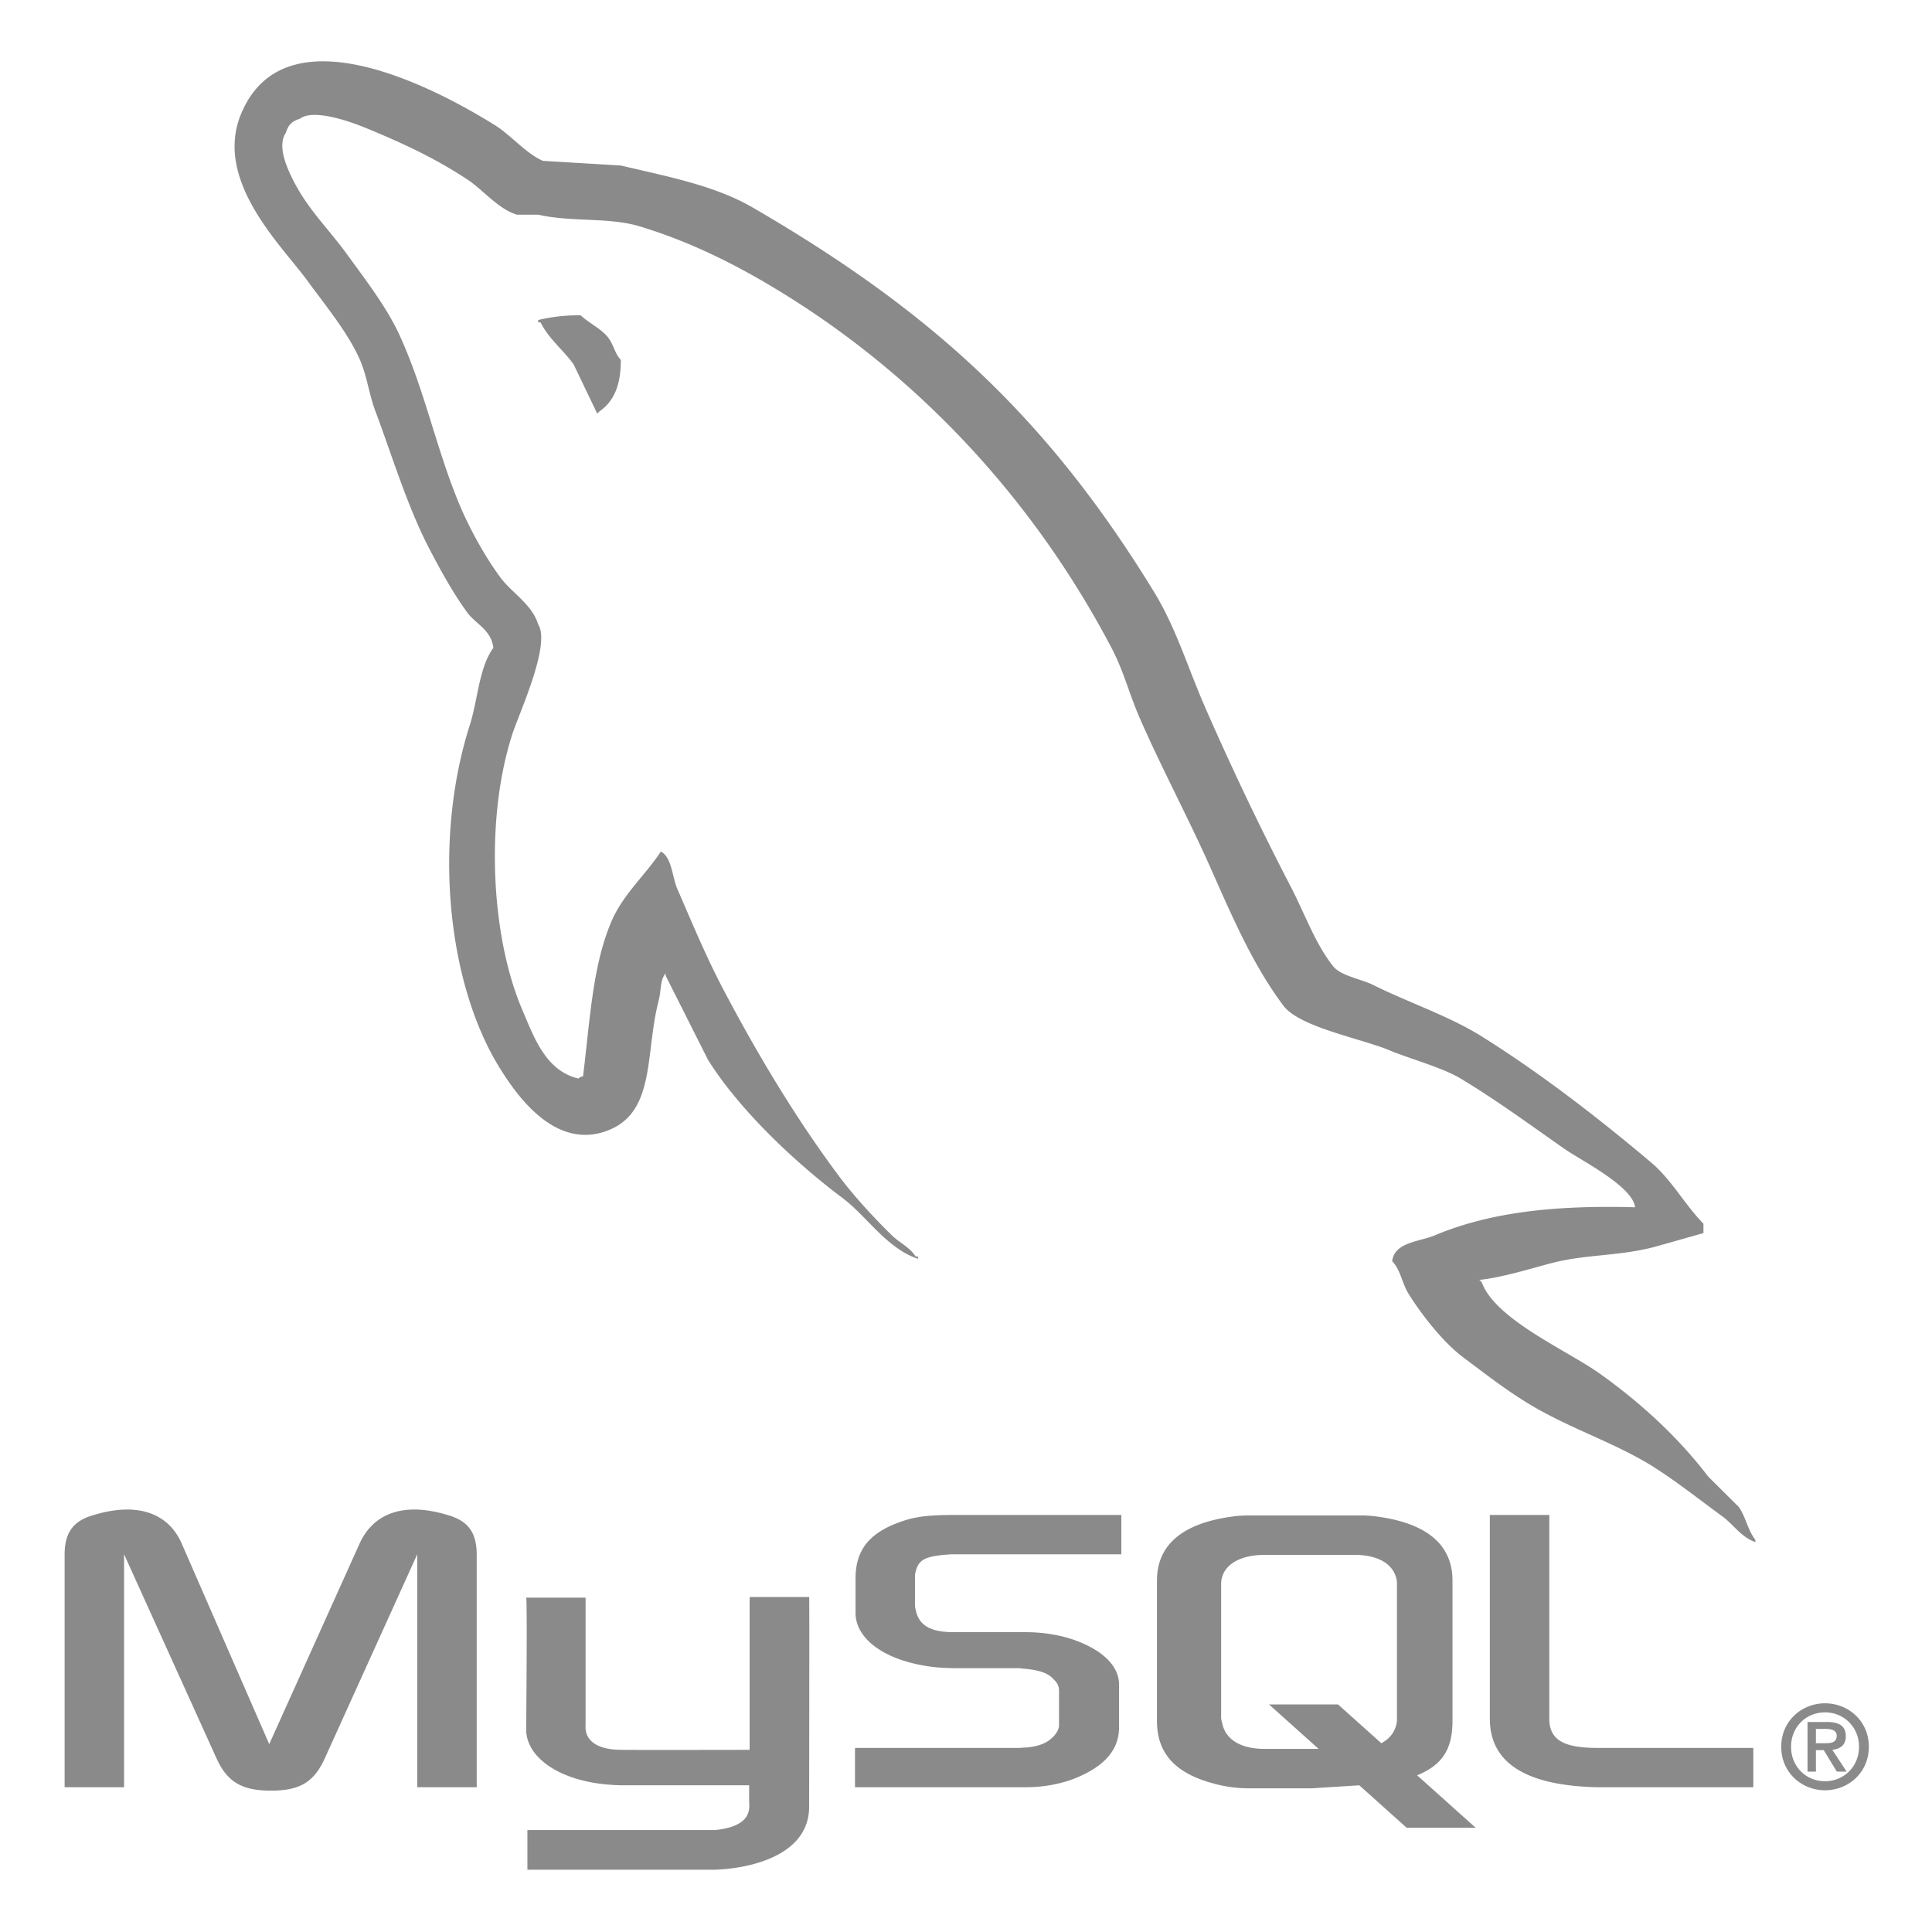 <?xml version="1.0" standalone="no"?><!DOCTYPE svg PUBLIC "-//W3C//DTD SVG 1.1//EN" "http://www.w3.org/Graphics/SVG/1.1/DTD/svg11.dtd"><svg t="1567749999297" class="icon" viewBox="0 0 1024 1024" version="1.1" xmlns="http://www.w3.org/2000/svg" p-id="4896" width="64" height="64" xmlns:xlink="http://www.w3.org/1999/xlink"><defs><style type="text/css"></style></defs><path d="M316.546 219.234l-12.487-26.057c-5.424-7.659-13.129-13.394-17.537-22.32h-1.237v-1.252a90.215 90.215 0 0 1 22.514-2.471c4.514 4.323 11.401 7.253 14.979 12.394 2.694 3.867 3.145 7.927 6.271 11.2 0.022 13.203-3.492 21.863-11.266 27.272l-1.237 1.234z m560.081 558.383c-20.696-13.024-44.73-20.452-66.236-33.497-12.115-7.322-23.737-16.348-35.006-24.814-10.35-7.75-21.927-22.466-28.788-33.502-3.538-5.759-4.254-12.702-8.726-17.37 1.322-10.138 14.326-10.229 22.49-13.634 28.727-12.028 62.308-16.11 106.274-14.918-1.343-11.2-28.613-24.799-37.501-31.001-17.755-12.42-36.103-25.898-55.012-37.257-9.9-5.902-27.058-10.483-37.499-14.873-14.936-6.25-47.76-12.315-56.272-23.578-16.174-21.428-27.315-47.44-38.751-73.208-11.465-25.815-25.99-53-37.538-79.418-5.69-13.068-8.467-24.881-14.982-37.233-40.293-76.663-99.214-140.946-171.255-186.103-23.663-14.831-49.72-28.462-78.789-37.236-16.433-4.95-36.144-2.166-53.751-6.184h-11.266c-9.833-2.885-18.087-13.243-26.272-18.63-16.957-11.174-33.693-19.04-53.738-27.287-7.554-3.126-27.745-10.51-34.993-4.973-4.278 1.39-6.168 3.174-7.511 7.447-4.236 6.338-0.369 16.195 2.495 22.32 8.03 17.344 19.626 27.872 29.995 42.207 9.358 12.92 20.762 27.66 27.509 42.203 14.111 30.423 20.364 64.18 33.743 94.315 5.164 11.51 12.577 24.71 20.016 34.739 6.012 8.078 16.766 14.201 19.977 24.796 6.837 10.642-9.99 46.83-13.73 58.319-14.384 44.44-11.35 106.579 4.998 145.2 6.468 15.242 12.588 33.045 30.03 37.188 1.26-0.953 0.276-0.433 2.49-1.213 3.691-29.749 4.994-58.401 14.981-81.895 6.272-14.716 18.17-24.775 26.272-37.235 5.945 3.389 5.876 13.291 8.721 19.868 7.39 16.977 15.027 35.407 23.775 52.106 18.347 34.974 38.47 68.563 61.27 99.259 8.07 10.921 18.95 22.753 28.719 32.288 4.19 4.035 9.276 6.123 12.527 11.137h1.242v1.263c-16.805-5.711-27.005-22.532-40.014-32.265-25.033-18.758-54.598-46.614-71.258-73.207l-22.487-44.662v-1.258c-3.129 4.14-2.15 8.681-3.755 14.889-7.079 27.31-1.54 58.25-26.264 68.234-28.226 11.42-48.767-18.365-57.5-32.256-28.437-45.251-35.775-121.259-16.242-182.415 4.326-13.57 4.762-30.224 12.488-40.948-1.264-9.618-9.138-12.373-13.761-18.584-7.485-10.183-14.045-22.145-19.998-33.52C216 268.753 208.099 242.327 199 218.016c-3.694-9.857-4.45-19.215-8.774-28.53-6.556-14.196-18.302-28.332-27.485-40.946-13.068-17.994-49.654-52.629-34.998-88.1 23.228-56.227 103.667-13.46 135.024 6.187 7.856 4.95 16.585 15.154 25.006 18.628l41.26 2.471c25.616 6.035 49.887 10.643 70.017 22.32 94.658 54.991 155.753 110.9 212.521 203.52 11.837 19.3 18.021 40.513 27.488 62.05a1586.25 1586.25 0 0 0 45.033 94.288c7.484 14.327 12.784 29.919 22.487 42.207 4.106 5.188 15.022 6.82 21.259 9.947 18.493 9.252 40.056 16.33 57.512 27.27 31.479 19.711 62.002 43.358 90.01 67 10.685 9.069 17.697 22.272 27.509 32.26v4.97c-8.75 2.474-17.506 4.974-26.267 7.423-19.411 4.998-36.195 3.692-54.99 8.682-11.177 2.999-25.402 7.391-37.518 8.731l1.261 1.216c7.123 19.756 45.423 36.195 62.528 48.417 21.426 15.263 41.596 33.652 57.491 54.579l16.261 16.15c3.695 5.281 4.708 12.272 8.758 17.375v1.213c-7.667-2.691-11.624-9.382-17.521-13.655-11.922-8.66-24.038-18.344-36.257-26.051l0.011-0.021z m-215.149 25.6h59.805c3.042 0 5.757 0.204 8.796 0.616 26.412 3.604 39.772 15.061 39.772 33.944v74.312c0 15.314-5.668 23.515-18.742 28.854l31.028 27.812h-36.578l-25.101-22.506-25.285 1.6h-33.697a69.97 69.97 0 0 1-18.515-2.62c-20.035-5.414-29.751-15.865-29.751-33.135V837.78c0-18.886 13.36-30.34 39.762-33.947a59.497 59.497 0 0 1 8.512-0.61h-0.006v-0.006z m-14.257 107.07c0 1.003 0.295 2.007 0.61 3.2 1.816 8.648 10.011 13.465 22.453 13.465h28.62l-26.287-23.563h36.577l22.934 20.553c4.227-2.24 7.009-5.664 7.988-10.043 0.292-1.003 0.292-2.006 0.292-3.012v-71.3c0-0.801 0-1.818-0.292-2.813-1.815-8.042-10.024-12.66-22.169-12.66h-47.66c-13.96 0-23.063 6.025-23.063 15.473v70.7h-0.003z m-145.89-86.281c-11.219 0.987-14.557 2.794-16.065 9.21-0.308 1.013-0.308 1.817-0.308 2.613v14.239c0 0.993 0 1.789 0.308 2.792 1.508 8.434 7.572 12.23 20.293 12.23h38.164c9.4 0 19.098 1.597 26.97 4.61 14.85 5.613 22.416 14.04 22.416 23.044V915.6c0 11.025-6.66 19.438-20.293 25.654-8.18 3.819-18.488 6.017-29.088 6.017h-90.562v-20.848h86.926c1.224 0 2.132-0.19 3.347-0.19 6.054-0.41 10.598-2.01 13.323-4.417 3.031-2.41 4.539-5.202 4.539-7.418v-18.23a7.41 7.41 0 0 0-2.408-5.613c-3.041-3.604-7.288-5.412-17.28-6.216-0.908-0.188-2.118-0.188-3.339-0.188h-32.702c-3.031 0-6.072-0.213-9.085-0.404-26.967-2.813-43.034-14.83-43.034-28.87v-18.233c0-16.027 8.195-25.266 26.964-31.07 6.065-1.81 12.72-2.612 25.457-2.612h88.458v20.847h-89.98c-0.906 0-2.114 0.213-3.024 0.213v-0.014l0.003-0.002zM379.02 990.985h-99.487v-21.039c0.17 0 99.395 0.03 99.644 0 20.282-2.13 17.88-12.134 17.88-15.499v-8.206h-66.94c-31.157-0.287-50.998-13.78-51.234-29.3-0.02-1.433 0.668-69.493-0.02-70.172h31.499v68.03c-0.284 3.689 1.194 12.368 18.455 12.644 8.801 0.132 67.953 0 68.5 0v-81h31.564c0.154 0-0.026 110.45-0.026 110.918 0.18 27.257-34.065 33.156-49.827 33.62h-0.008v0.004z m-157.87-167.186l-48.767 107.646c-5.749 13.026-13.331 17.636-28.775 17.636-15.451 0-23.334-4.61-29.08-17.634l-48.77-107.65v123.476H34.25V824.008c0-12.04 4.838-17.845 14.852-20.847 23.925-7.43 40.277-1.003 47.24 15.022L142.7 924.425l47.862-106.242c7.267-16.025 23.324-22.453 47.26-15.022 9.984 3.002 14.841 8.806 14.841 20.847v123.265h-31.51V823.8zM821.16 910.79c0 11.028 6.953 15.635 25.435 15.635h82.699v20.847h-82.099c-3.03-0.031-6.06-0.165-9.082-0.4-32.416-2.39-48.462-14.44-48.462-35.883V802.954h31.509v107.848-0.01z m146.136-8.004c12.267 0 23.228 9.273 23.228 23.047 0 13.77-10.96 23.05-23.228 23.05-12.253 0-23.209-9.278-23.209-23.05 0-13.771 10.961-23.047 23.21-23.047z m0 41.31c9.977 0 18.026-7.814 18.026-18.265 0-10.441-8.05-18.247-18.026-18.247-10.09 0-18.004 7.803-18.004 18.247 0 10.454 7.917 18.264 18.004 18.264z m11.025-23.85c0 4.783-3.097 6.76-7.174 7.193l7.617 11.553h-5.204l-6.943-11.383h-4.148v11.38h-4.446v-26.298h10.346c6.558 0 9.944 2.202 9.944 7.556h0.008z m-15.855-3.882v7.574h4.775c3.344 0 6.255-0.316 6.255-4.005 0-3.068-3.216-3.57-5.881-3.57h-5.149z" fill="#8a8a8a" p-id="4897"></path></svg>